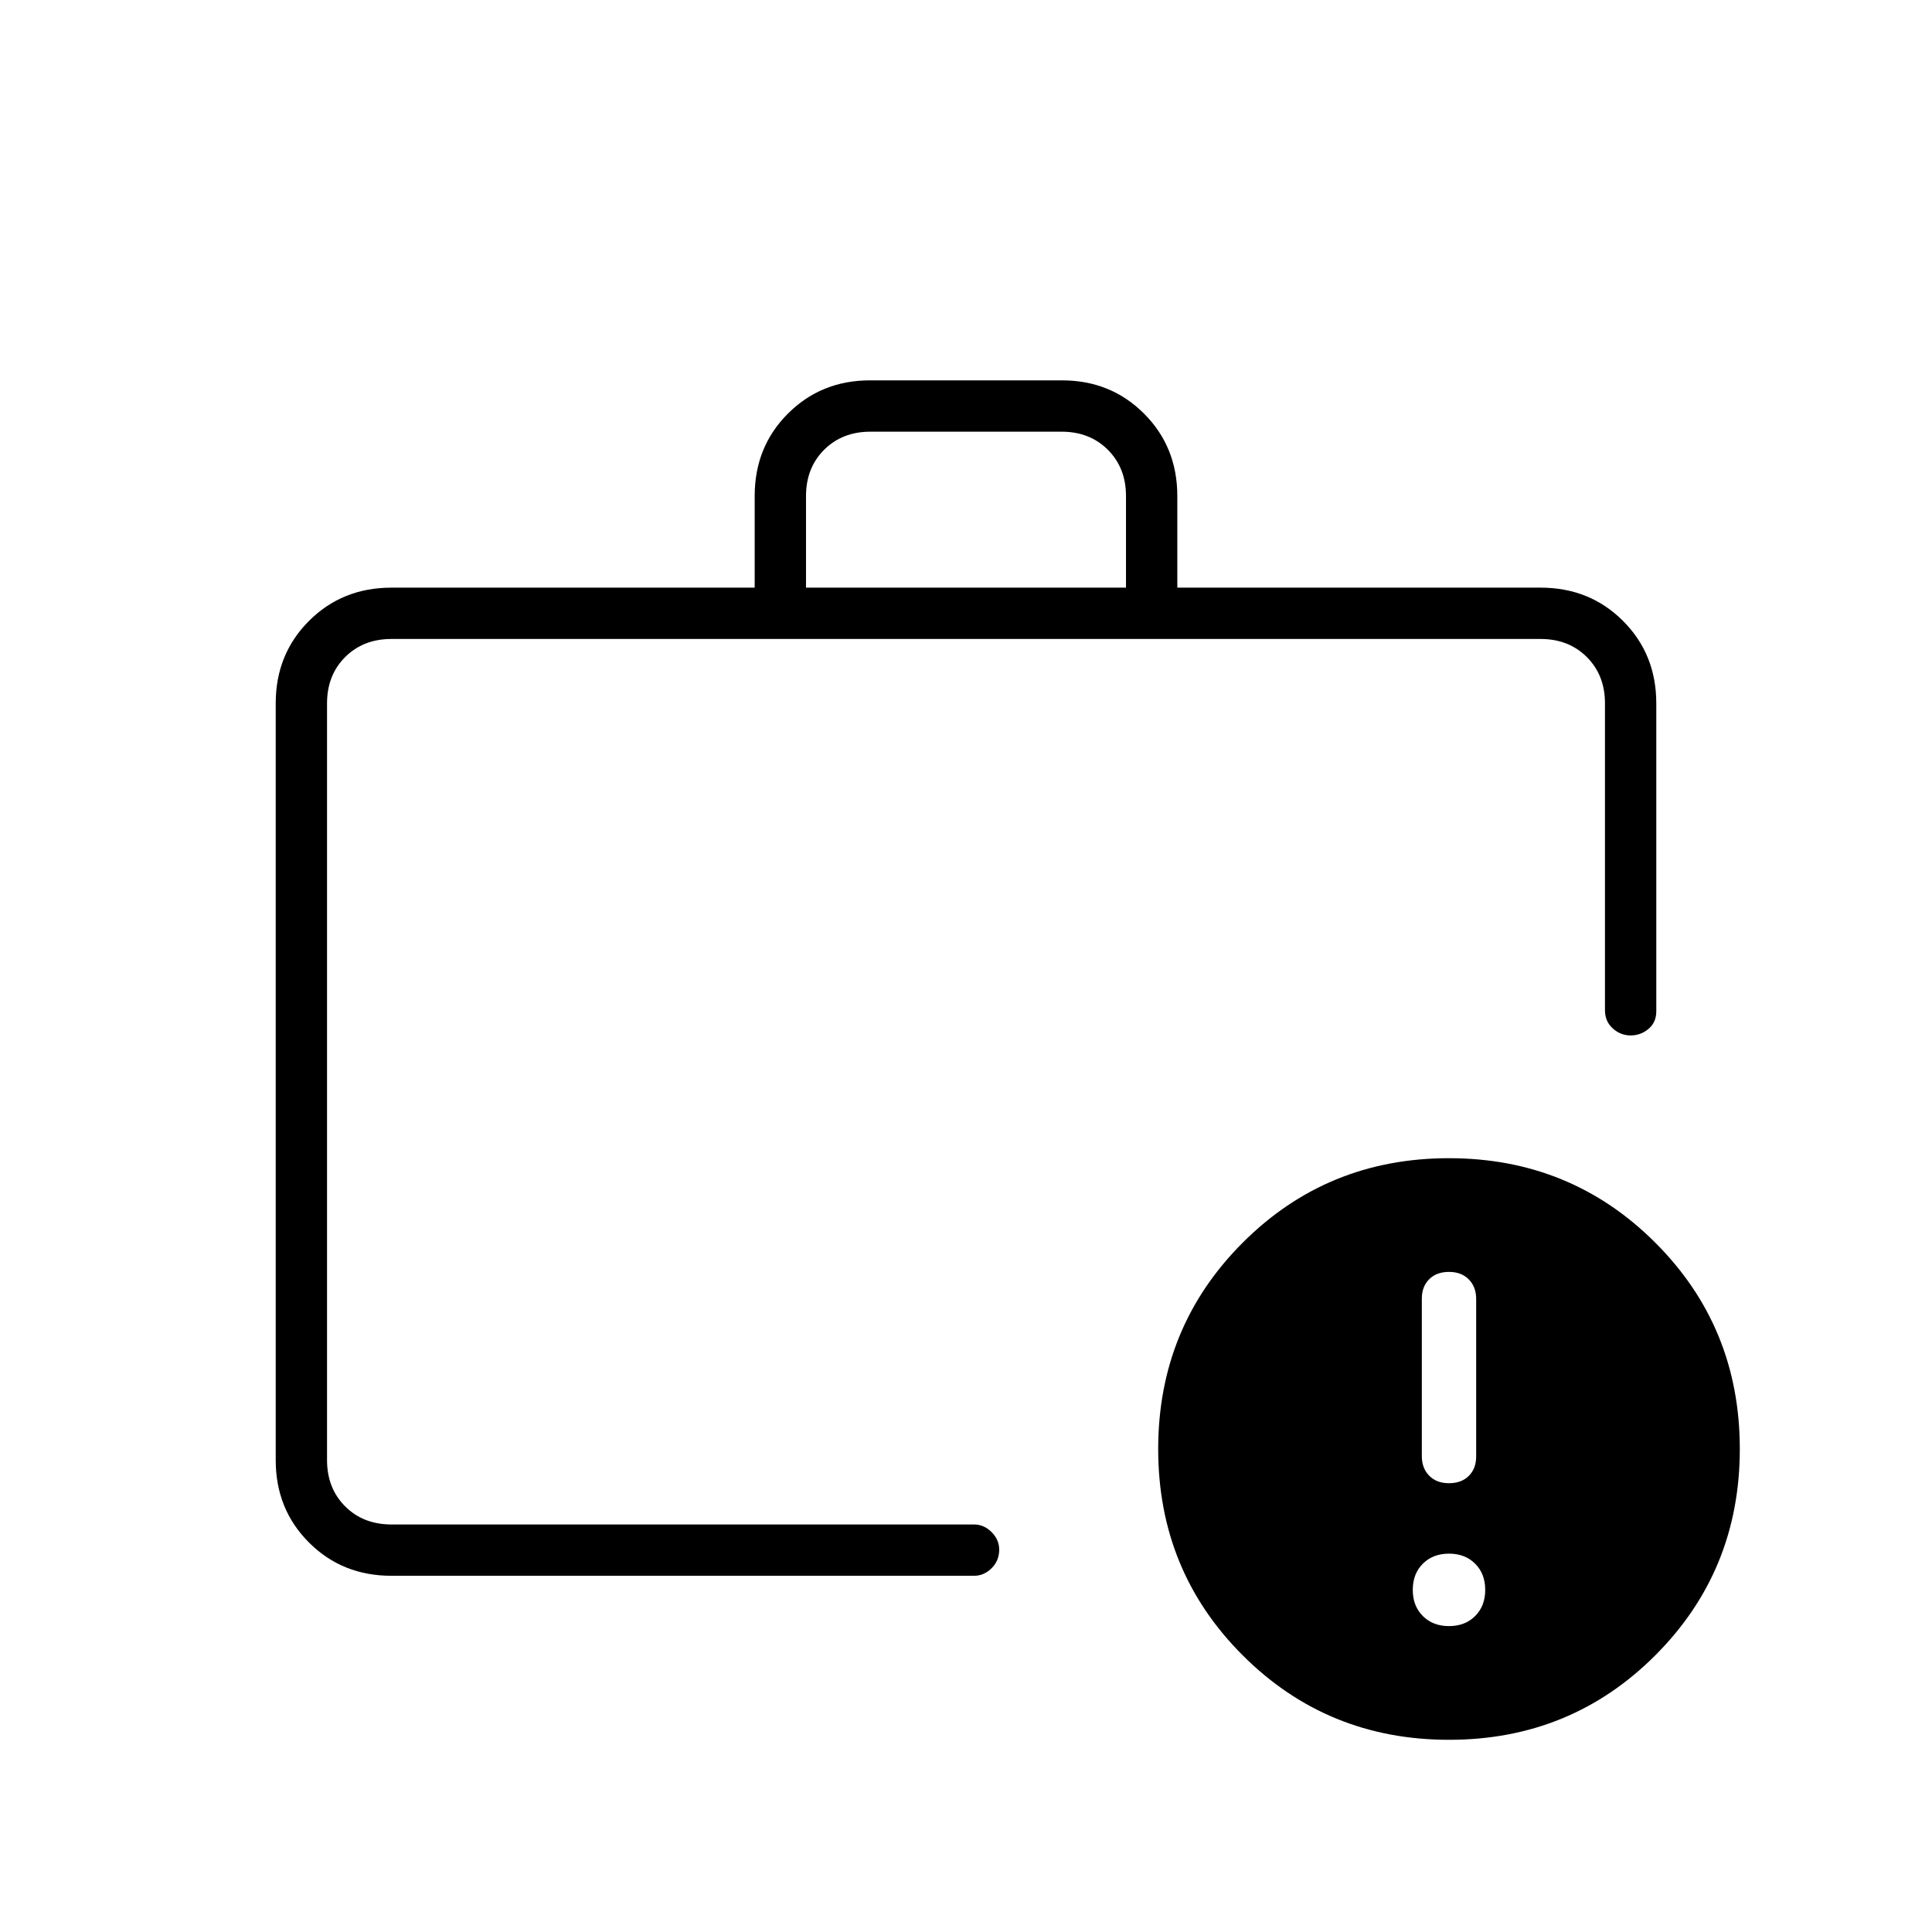 <svg xmlns="http://www.w3.org/2000/svg" height="24" viewBox="0 -960 960 960" width="24"><path d="M720-152q8 0 13-5t5-13q0-8-5-13t-13-5q-8 0-13 5t-5 13q0 8 5 13t13 5Zm0-71q6.2 0 9.85-3.65 3.65-3.65 3.65-9.61v-78.35q0-5.89-3.65-9.64Q726.2-328 720-328q-6.2 0-9.85 3.65-3.65 3.65-3.65 9.61v78.35q0 5.89 3.65 9.64Q713.8-223 720-223Zm-557.5-11.5v32-440 408Zm32 57.5q-24.44 0-40.97-16.53Q137-210.06 137-234.5v-376q0-24.44 16.53-40.97Q170.06-668 194.5-668H375v-45.54q0-24.46 16.53-40.96t40.76-16.5h95.42q24.23 0 40.76 16.53Q585-737.94 585-713.5v45.5h180.5q24.44 0 40.97 16.53Q823-634.94 823-610.5v153q0 5.5-3.86 8.75t-8.89 3.25q-5.03 0-8.89-3.5-3.86-3.5-3.86-9v-152.5q0-14-9-23t-23-9h-571q-14 0-23 9t-9 23v376q0 14 9 23t23 9H484q4.92 0 8.71 3.79 3.79 3.78 3.79 8.71 0 5.5-3.79 9.25T484-177H194.5Zm206-491h159v-45.5q0-14-9-23t-23-9h-95q-14 0-23 9t-9 23v45.5ZM720.03-95.5q-60.53 0-102.53-41.97-42-41.96-42-102.5 0-60.53 41.97-102.53 41.96-42 102.5-42 60.53 0 102.53 41.97 42 41.96 42 102.5 0 60.53-41.97 102.53-41.96 42-102.5 42Z"/></svg>